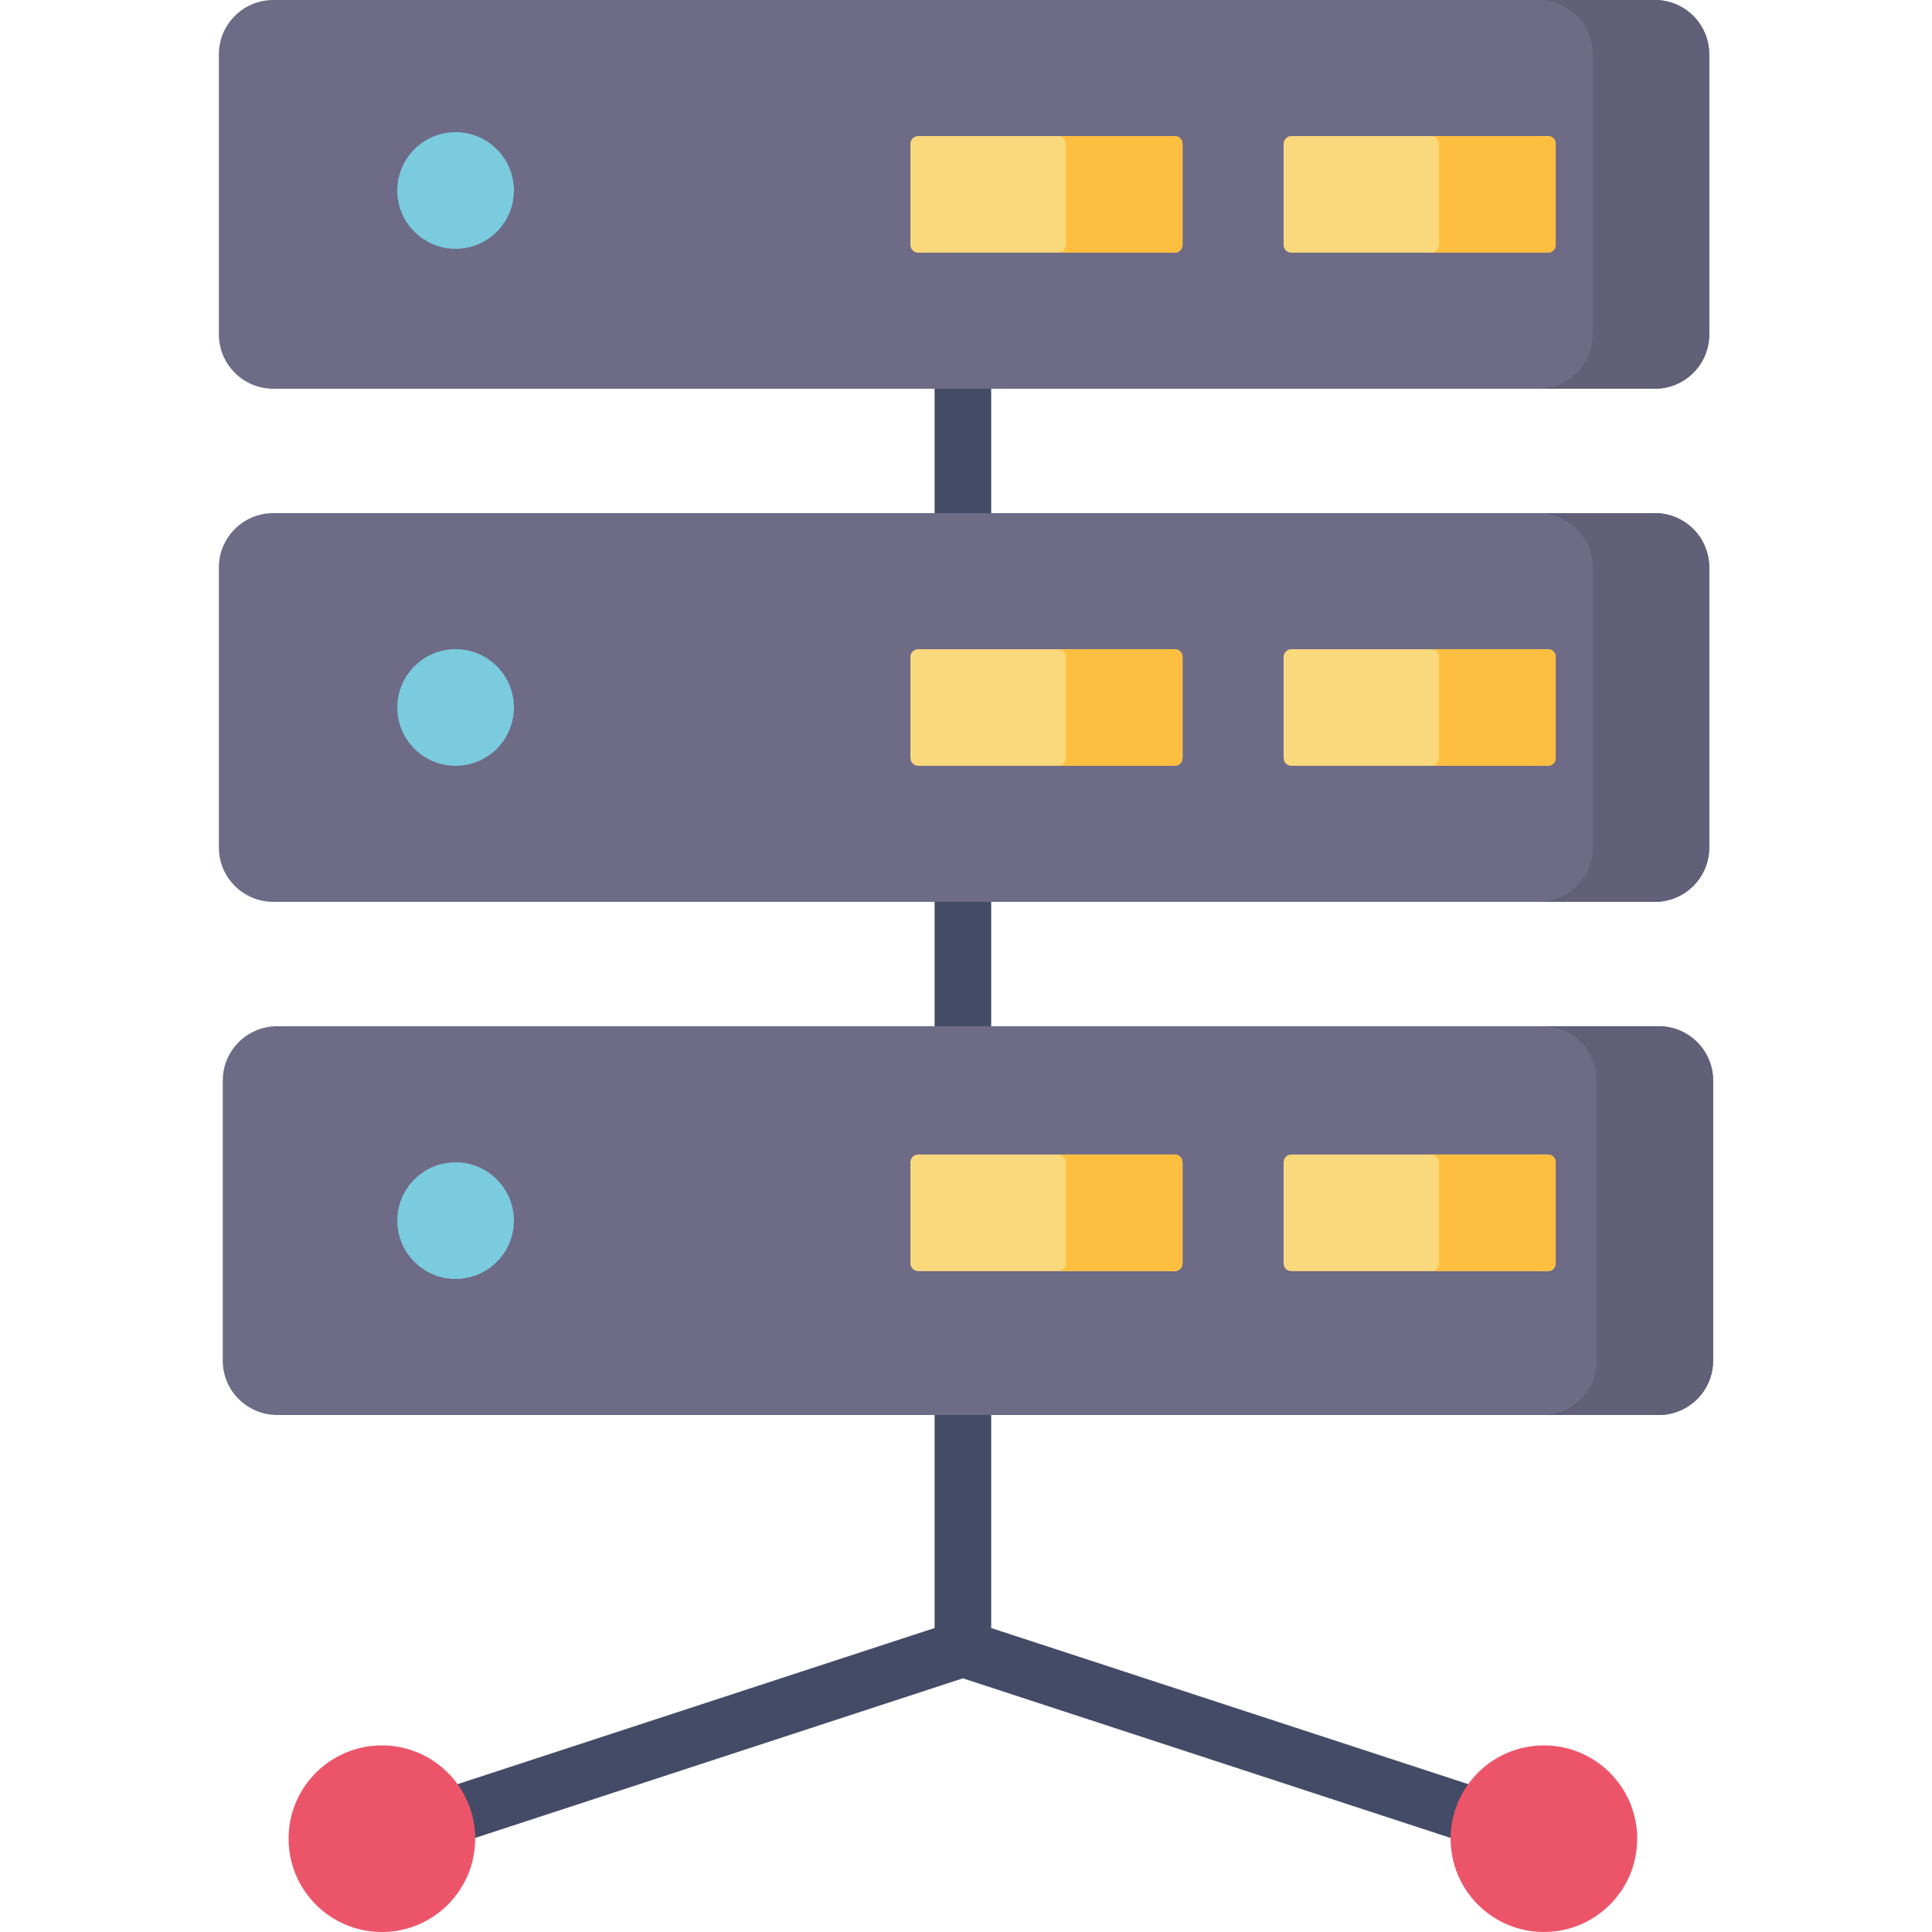 <?xml version="1.0" encoding="iso-8859-1"?>
<!-- Generator: Adobe Illustrator 19.0.0, SVG Export Plug-In . SVG Version: 6.00 Build 0)  -->
<svg version="1.1" id="Capa_1" xmlns="http://www.w3.org/2000/svg" xmlns:xlink="http://www.w3.org/1999/xlink" x="0px" y="0px"
	 viewBox="0 0 512.004 512.004" style="enable-background:new 0 0 512.004 512.004;" xml:space="preserve">
<path style="fill:#444B66;" d="M411.485,480.148l-148.808-48.702V88.596c0-4.142-3.358-7.5-7.5-7.5s-7.5,3.358-7.5,7.5v342.85
	L98.869,480.148c-3.937,1.289-6.083,5.524-4.795,9.461c1.288,3.936,5.523,6.083,9.461,4.795l151.643-49.629l151.642,49.629
	c0.775,0.253,1.561,0.374,2.334,0.374c3.155,0,6.092-2.007,7.126-5.169C417.569,485.672,415.422,481.437,411.485,480.148z"/>
<g>
	<circle style="fill:#EC5569;" cx="101.202" cy="487.28" r="24.724"/>
	<circle style="fill:#EC5569;" cx="409.152" cy="487.28" r="24.724"/>
</g>
<path style="fill:#6E6B87;" d="M438.562,103.018H72.413c-7.959,0-14.411-6.452-14.411-14.411V14.411C58.002,6.452,64.454,0,72.413,0
	h366.149c7.959,0,14.411,6.452,14.411,14.411v74.196C452.973,96.566,446.521,103.018,438.562,103.018z"/>
<path style="fill:#625F78;" d="M438.573,0h-30.857c7.953,0,14.4,6.457,14.4,14.423v74.173c0,7.965-6.447,14.423-14.4,14.423h30.857
	c7.953,0,14.4-6.457,14.4-14.423V14.423C452.973,6.457,446.526,0,438.573,0z"/>
<path style="fill:#6E6B87;" d="M438.562,239.002H72.413c-7.959,0-14.411-6.452-14.411-14.411v-74.196
	c0-7.959,6.452-14.411,14.411-14.411h366.149c7.959,0,14.411,6.452,14.411,14.411v74.196
	C452.973,232.55,446.521,239.002,438.562,239.002z"/>
<path style="fill:#625F78;" d="M438.573,135.984h-30.857c7.953,0,14.4,6.457,14.4,14.423v74.173c0,7.965-6.447,14.423-14.4,14.423
	h30.857c7.953,0,14.4-6.457,14.4-14.423v-74.173C452.973,142.441,446.526,135.984,438.573,135.984z"/>
<path style="fill:#6E6B87;" d="M439.591,374.986H73.442c-7.959,0-14.411-6.452-14.411-14.411v-74.196
	c0-7.959,6.452-14.411,14.411-14.411h366.149c7.959,0,14.411,6.452,14.411,14.411v74.196
	C454.002,368.534,447.55,374.986,439.591,374.986z"/>
<path style="fill:#625F78;" d="M439.602,271.968h-30.857c7.953,0,14.4,6.457,14.4,14.423v74.173c0,7.965-6.447,14.423-14.4,14.423
	h30.857c7.953,0,14.4-6.457,14.4-14.423V286.39C454.002,278.425,447.555,271.968,439.602,271.968z"/>
<g>
	<circle style="fill:#7ACBDE;" cx="120.742" cy="50.48" r="15.453"/>
	<circle style="fill:#7ACBDE;" cx="120.742" cy="187.49" r="15.453"/>
	<circle style="fill:#7ACBDE;" cx="120.742" cy="323.48" r="15.453"/>
</g>
<path style="fill:#FAD87C;" d="M311.322,66.962H243.33c-1.138,0-2.06-0.922-2.06-2.06V38.117c0-1.138,0.922-2.06,2.06-2.06h67.992
	c1.138,0,2.06,0.922,2.06,2.06v26.785C313.382,66.039,312.46,66.962,311.322,66.962z"/>
<path style="fill:#FEBE40;" d="M311.322,36.056h-30.905c1.138,0,2.06,0.922,2.06,2.06v26.785c0,1.138-0.922,2.06-2.06,2.06h30.905
	c1.138,0,2.06-0.922,2.06-2.06V38.117C313.382,36.979,312.46,36.056,311.322,36.056z"/>
<path style="fill:#FAD87C;" d="M410.219,66.962h-67.992c-1.138,0-2.06-0.922-2.06-2.06V38.117c0-1.138,0.922-2.06,2.06-2.06h67.992
	c1.138,0,2.06,0.922,2.06,2.06v26.785C412.28,66.039,411.357,66.962,410.219,66.962z"/>
<path style="fill:#FEBE40;" d="M410.219,36.056h-30.905c1.138,0,2.06,0.922,2.06,2.06v26.785c0,1.138-0.922,2.06-2.06,2.06h30.905
	c1.138,0,2.06-0.922,2.06-2.06V38.117C412.28,36.979,411.357,36.056,410.219,36.056z"/>
<path style="fill:#FAD87C;" d="M311.322,202.946H243.33c-1.138,0-2.06-0.922-2.06-2.06v-26.785c0-1.138,0.922-2.06,2.06-2.06h67.992
	c1.138,0,2.06,0.922,2.06,2.06v26.785C313.382,202.023,312.46,202.946,311.322,202.946z"/>
<path style="fill:#FEBE40;" d="M311.322,172.04h-30.905c1.138,0,2.06,0.922,2.06,2.06v26.785c0,1.138-0.922,2.06-2.06,2.06h30.905
	c1.138,0,2.06-0.922,2.06-2.06V174.1C313.382,172.963,312.46,172.04,311.322,172.04z"/>
<path style="fill:#FAD87C;" d="M410.219,202.946h-67.992c-1.138,0-2.06-0.922-2.06-2.06v-26.785c0-1.138,0.922-2.06,2.06-2.06
	h67.992c1.138,0,2.06,0.922,2.06,2.06v26.785C412.28,202.023,411.357,202.946,410.219,202.946z"/>
<path style="fill:#FEBE40;" d="M410.219,172.04h-30.905c1.138,0,2.06,0.922,2.06,2.06v26.785c0,1.138-0.922,2.06-2.06,2.06h30.905
	c1.138,0,2.06-0.922,2.06-2.06V174.1C412.28,172.963,411.357,172.04,410.219,172.04z"/>
<path style="fill:#FAD87C;" d="M311.322,336.869H243.33c-1.138,0-2.06-0.922-2.06-2.06v-26.785c0-1.138,0.922-2.06,2.06-2.06h67.992
	c1.138,0,2.06,0.922,2.06,2.06v26.785C313.382,335.947,312.46,336.869,311.322,336.869z"/>
<path style="fill:#FEBE40;" d="M311.322,305.964h-30.905c1.138,0,2.06,0.922,2.06,2.06v26.785c0,1.138-0.922,2.06-2.06,2.06h30.905
	c1.138,0,2.06-0.922,2.06-2.06v-26.785C313.382,306.886,312.46,305.964,311.322,305.964z"/>
<path style="fill:#FAD87C;" d="M410.219,336.869h-67.992c-1.138,0-2.06-0.922-2.06-2.06v-26.785c0-1.138,0.922-2.06,2.06-2.06
	h67.992c1.138,0,2.06,0.922,2.06,2.06v26.785C412.28,335.947,411.357,336.869,410.219,336.869z"/>
<path style="fill:#FEBE40;" d="M410.219,305.964h-30.905c1.138,0,2.06,0.922,2.06,2.06v26.785c0,1.138-0.922,2.06-2.06,2.06h30.905
	c1.138,0,2.06-0.922,2.06-2.06v-26.785C412.28,306.886,411.357,305.964,410.219,305.964z"/>
<g>
</g>
<g>
</g>
<g>
</g>
<g>
</g>
<g>
</g>
<g>
</g>
<g>
</g>
<g>
</g>
<g>
</g>
<g>
</g>
<g>
</g>
<g>
</g>
<g>
</g>
<g>
</g>
<g>
</g>
</svg>
